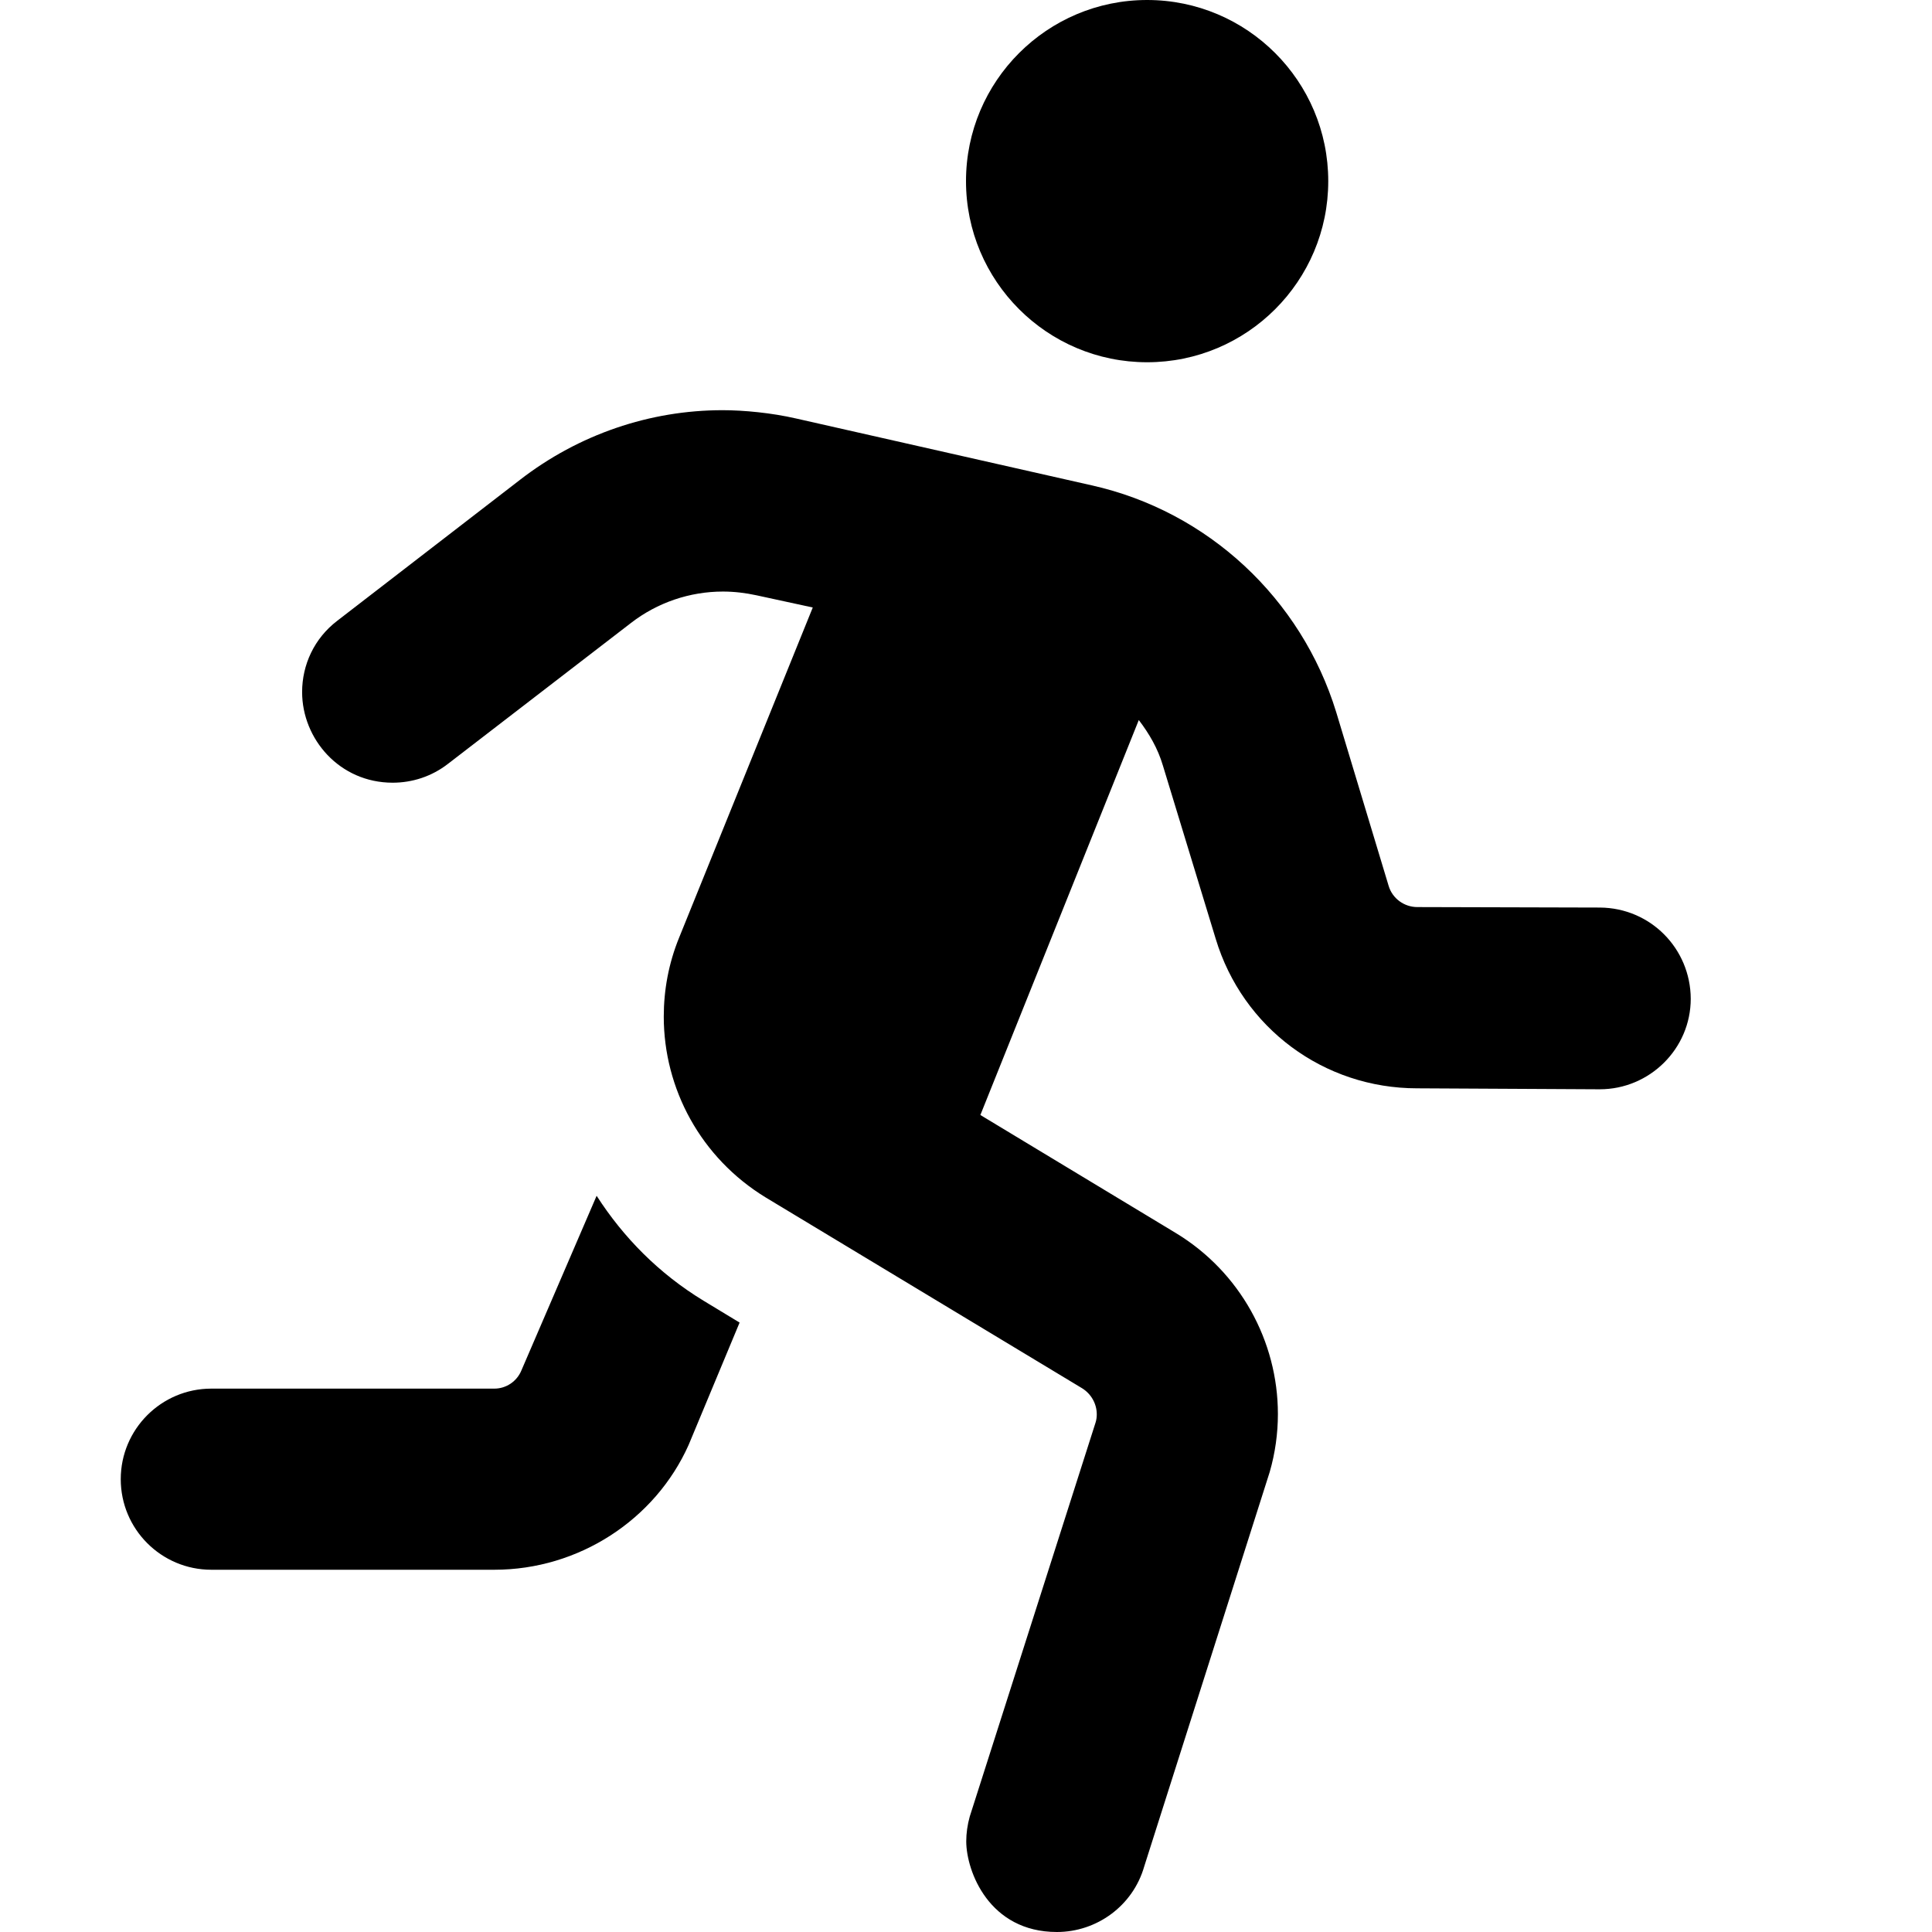 <svg viewBox="0 0 16 16" xmlns="http://www.w3.org/2000/svg"><path d="M4.941 9.903L4.319 11.347C4.281 11.441 4.191 11.5 4.094 11.5H1.75C1.336 11.5 1 11.836 1 12.25C1 12.664 1.336 13 1.75 13H4.094C4.793 13 5.426 12.586 5.703 11.966L6.125 10.953L5.828 10.773C5.456 10.547 5.162 10.247 4.941 9.903ZM9.5 3C10.328 3 11 2.328 11 1.5C11 0.672 10.328 0 9.5 0C8.672 0 8 0.672 8 1.5C8 2.328 8.672 3 9.5 3ZM13.25 7.516L11.738 7.512C11.629 7.512 11.531 7.441 11.5 7.336L11.066 5.898C10.777 4.957 10.004 4.234 9.039 4.019L6.594 3.466C6.391 3.419 6.159 3.397 5.984 3.397C5.382 3.397 4.793 3.597 4.306 3.974L2.793 5.141C2.602 5.287 2.502 5.506 2.502 5.731C2.502 6.12 2.812 6.482 3.252 6.482C3.413 6.482 3.575 6.431 3.711 6.325L5.223 5.161C5.444 4.989 5.714 4.899 5.987 4.899C6.08 4.899 6.173 4.91 6.265 4.93L6.731 5.031L5.625 7.763C5.537 7.978 5.497 8.2 5.497 8.419C5.497 9.016 5.803 9.589 6.343 9.918L8.96 11.496C9.037 11.543 9.083 11.626 9.083 11.713C9.083 11.736 9.08 11.759 9.073 11.781L8.031 15.044C8.012 15.112 8.002 15.182 8.002 15.25C8.003 15.497 8.191 16 8.753 16C9.081 16 9.382 15.785 9.476 15.457L10.515 12.191C10.561 12.032 10.583 11.87 10.583 11.71C10.583 11.109 10.271 10.534 9.737 10.211L8.119 9.234L9.431 5.963C9.517 6.076 9.588 6.197 9.63 6.338L10.068 7.775C10.291 8.513 10.963 9.013 11.736 9.013L13.248 9.021C13.662 9.021 14.002 8.685 14.002 8.271C14 7.856 13.669 7.519 13.25 7.516Z"/></svg>